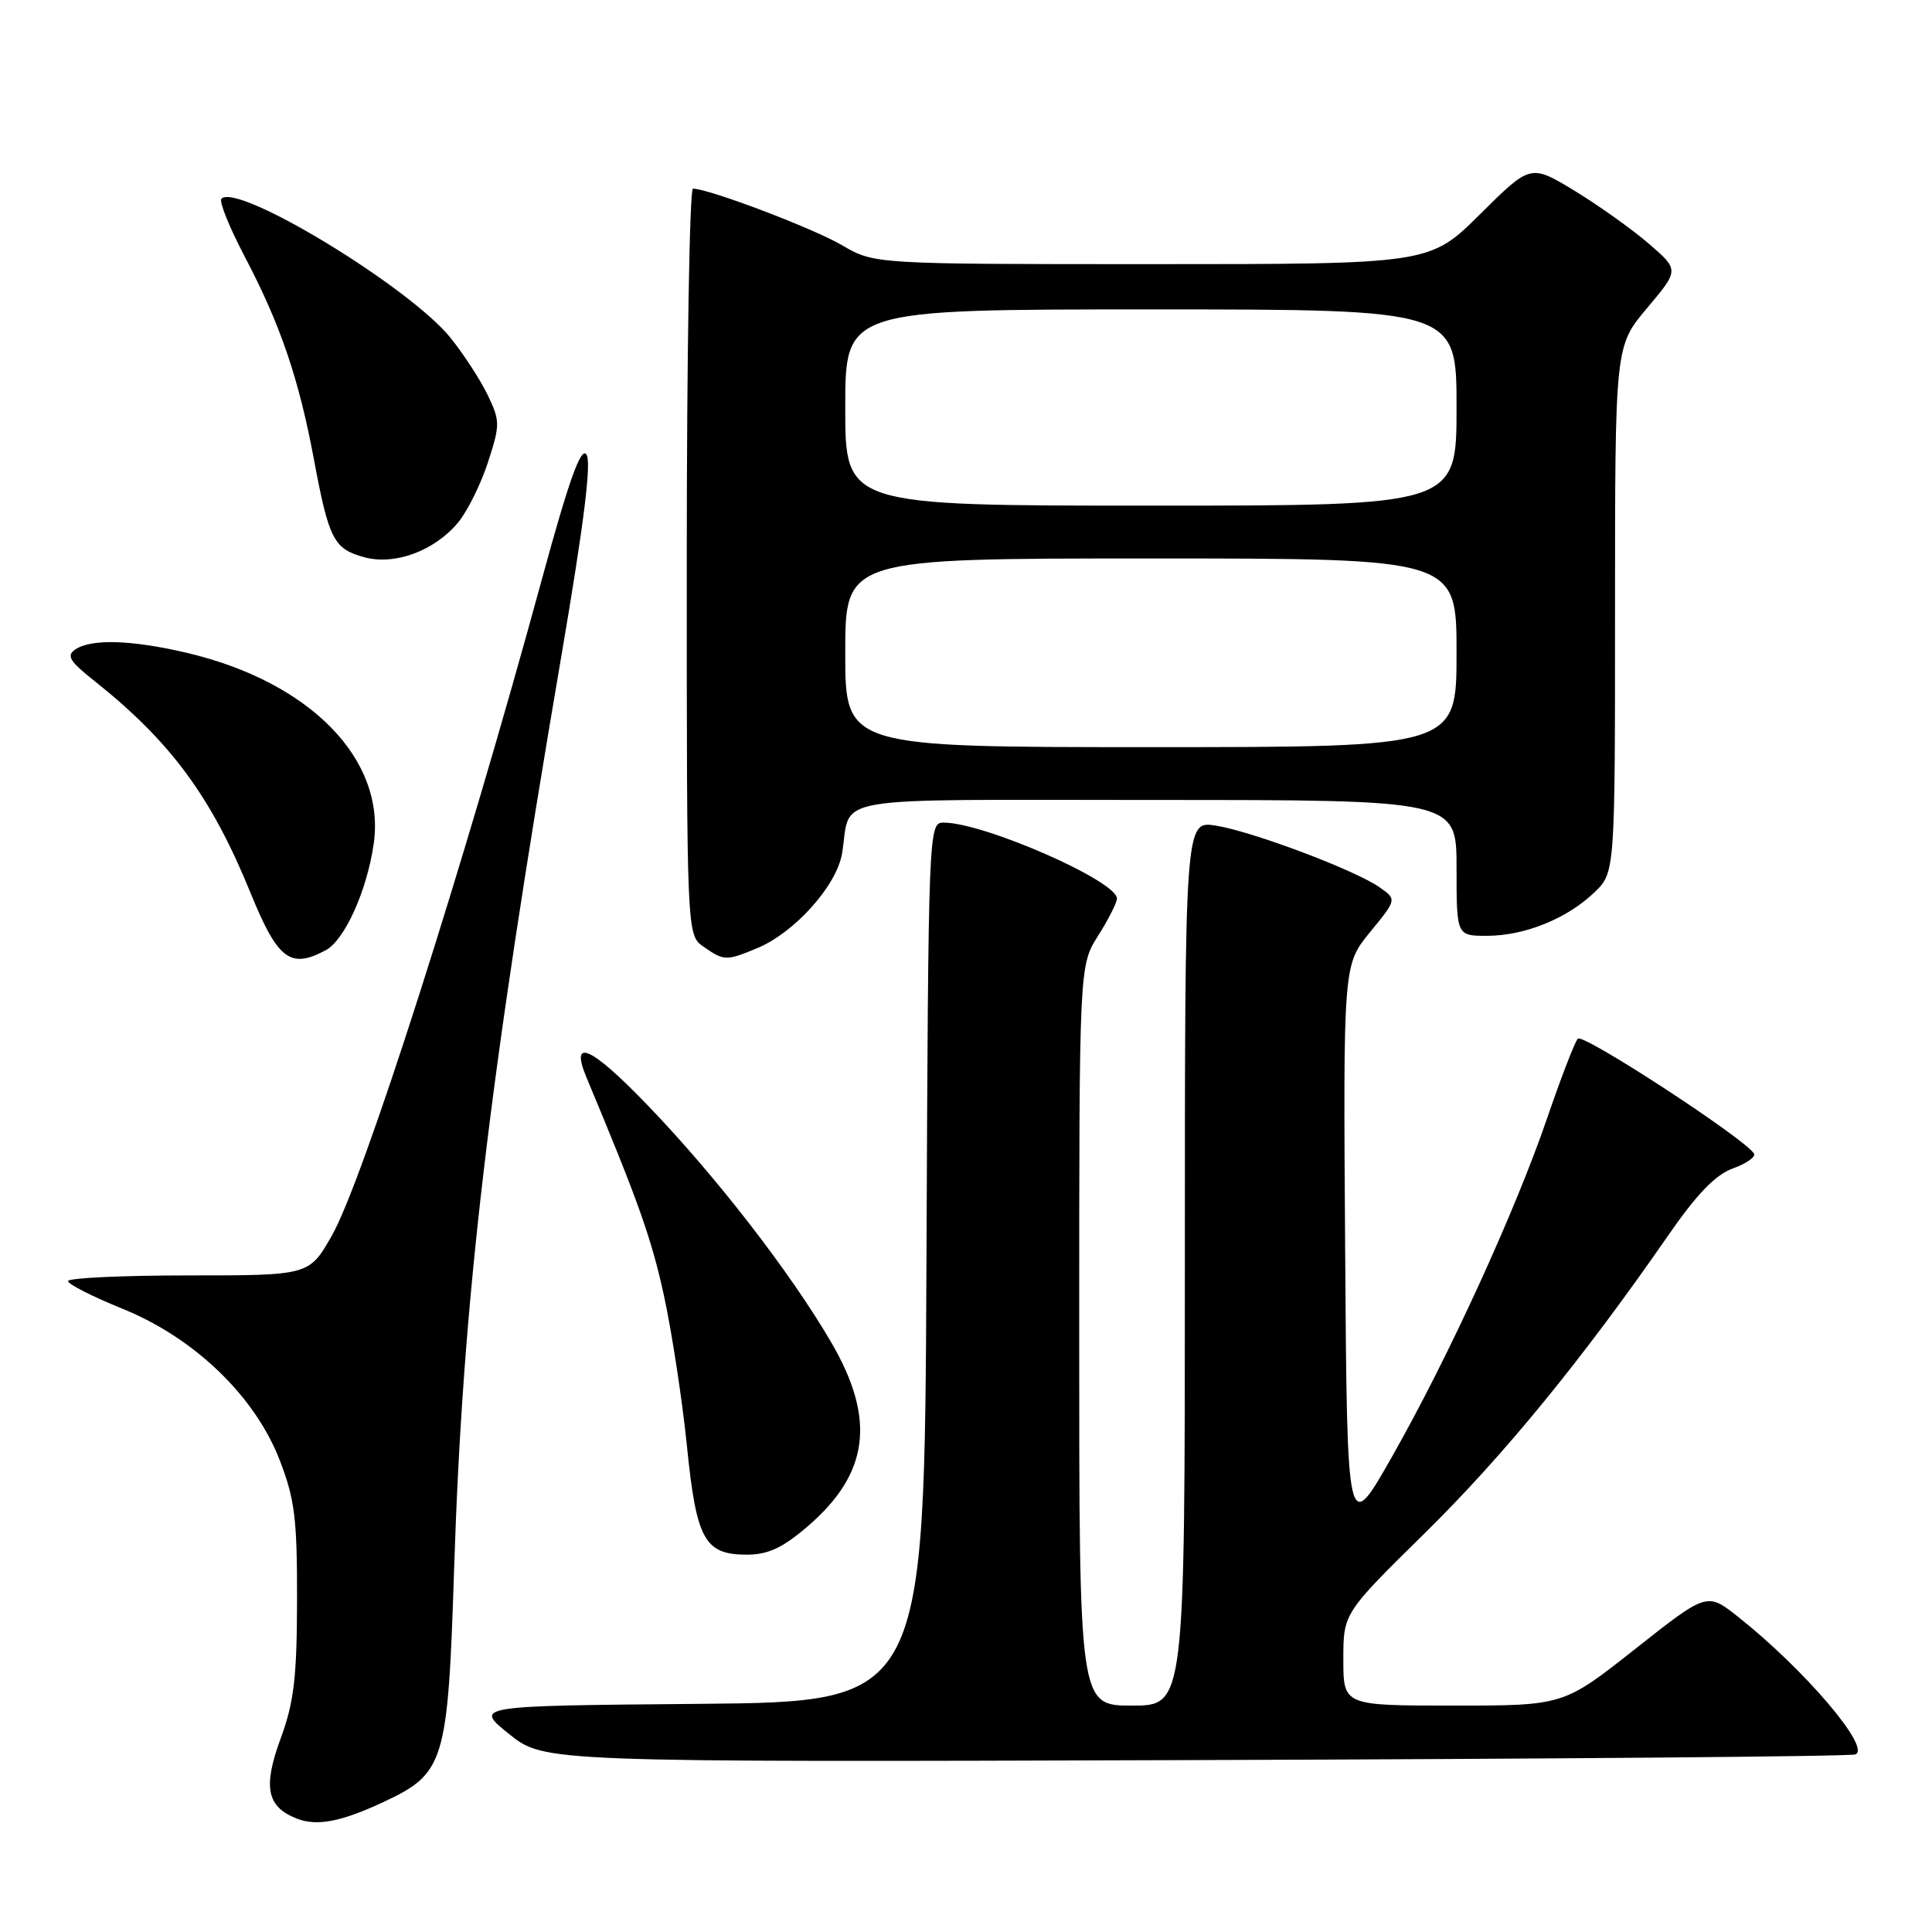 <?xml version="1.0" encoding="UTF-8" standalone="no"?>
<!DOCTYPE svg PUBLIC "-//W3C//DTD SVG 1.1//EN" "http://www.w3.org/Graphics/SVG/1.1/DTD/svg11.dtd" >
<svg xmlns="http://www.w3.org/2000/svg" xmlns:xlink="http://www.w3.org/1999/xlink" version="1.1" viewBox="0 0 256 256">
 <g >
 <path fill="currentColor"
d=" M 50.74 238.81 C 58.93 234.99 59.34 233.67 60.17 207.96 C 61.32 172.30 64.66 143.90 74.37 87.00 C 77.42 69.11 78.41 61.11 77.69 60.20 C 76.95 59.25 75.34 63.78 71.82 76.70 C 61.41 114.89 48.09 156.52 43.96 163.75 C 40.96 169.00 40.96 169.00 24.98 169.00 C 16.19 169.00 9.01 169.34 9.01 169.75 C 9.02 170.16 12.26 171.81 16.22 173.41 C 25.77 177.28 33.79 185.00 37.07 193.50 C 39.06 198.64 39.38 201.29 39.36 212.00 C 39.34 222.27 38.96 225.54 37.19 230.35 C 34.82 236.80 35.34 239.41 39.32 240.97 C 41.98 242.01 45.16 241.41 50.74 238.81 Z  M 245.83 232.47 C 248.04 231.69 239.11 221.21 230.31 214.24 C 226.19 210.98 226.19 210.98 216.68 218.49 C 207.17 226.00 207.17 226.00 192.58 226.00 C 178.00 226.00 178.00 226.00 178.00 219.88 C 178.00 213.77 178.00 213.77 188.81 203.13 C 199.23 192.89 209.71 180.07 221.01 163.75 C 224.85 158.20 227.30 155.66 229.63 154.82 C 231.43 154.17 232.68 153.28 232.41 152.85 C 231.16 150.84 209.74 136.87 209.07 137.63 C 208.65 138.11 206.85 142.78 205.06 148.00 C 200.83 160.40 191.93 179.85 184.46 193.00 C 178.50 203.50 178.50 203.50 178.24 165.68 C 177.98 127.87 177.98 127.87 181.53 123.52 C 185.09 119.18 185.09 119.18 182.80 117.57 C 179.54 115.29 165.99 110.18 161.11 109.40 C 157.00 108.74 157.00 108.74 157.00 167.37 C 157.00 226.00 157.00 226.00 150.00 226.00 C 143.00 226.00 143.00 226.00 143.00 176.98 C 143.00 127.96 143.00 127.96 145.50 124.00 C 146.88 121.82 148.00 119.60 148.00 119.06 C 148.00 116.73 130.36 109.00 125.04 109.00 C 123.03 109.00 123.01 109.53 122.76 167.25 C 122.50 225.50 122.50 225.50 92.65 225.77 C 62.80 226.03 62.80 226.03 67.46 229.77 C 72.11 233.50 72.11 233.50 158.31 233.22 C 205.71 233.07 245.10 232.74 245.83 232.47 Z  M 106.95 202.31 C 115.17 195.28 116.10 188.07 110.13 177.85 C 104.71 168.57 94.91 155.91 85.86 146.50 C 78.34 138.67 75.45 137.36 77.72 142.79 C 84.59 159.20 86.33 164.12 87.98 171.69 C 89.03 176.54 90.39 185.44 91.01 191.49 C 92.27 204.04 93.35 206.00 98.97 206.00 C 101.75 206.00 103.68 205.11 106.95 202.31 Z  M 43.16 125.91 C 45.66 124.58 48.61 118.06 49.51 111.86 C 51.16 100.65 41.12 90.36 24.78 86.51 C 17.47 84.79 12.12 84.62 10.00 86.04 C 8.76 86.87 9.19 87.59 12.50 90.22 C 22.63 98.27 28.02 105.59 33.19 118.30 C 36.80 127.16 38.46 128.43 43.16 125.91 Z  M 100.37 125.62 C 105.30 123.56 110.85 117.36 111.57 113.12 C 112.89 105.25 108.53 106.00 153.07 106.00 C 193.00 106.00 193.00 106.00 193.00 115.00 C 193.00 124.00 193.00 124.00 197.03 124.00 C 202.01 124.00 207.62 121.74 211.25 118.26 C 214.00 115.63 214.00 115.63 214.00 80.74 C 214.00 45.86 214.00 45.86 218.25 40.82 C 222.50 35.77 222.50 35.77 218.50 32.31 C 216.30 30.41 211.87 27.25 208.66 25.29 C 202.81 21.74 202.81 21.74 196.13 28.37 C 189.45 35.00 189.45 35.00 152.65 35.00 C 115.86 35.00 115.86 35.00 111.57 32.49 C 107.73 30.24 93.92 25.00 91.82 25.00 C 91.37 25.00 91.00 47.25 91.00 74.44 C 91.00 123.89 91.00 123.89 93.22 125.44 C 95.93 127.34 96.23 127.35 100.37 125.62 Z  M 60.73 69.20 C 61.95 67.71 63.72 64.14 64.66 61.25 C 66.27 56.29 66.27 55.79 64.65 52.40 C 63.71 50.43 61.49 47.00 59.72 44.79 C 54.32 38.06 31.49 24.18 29.34 26.33 C 29.00 26.67 30.38 30.10 32.41 33.97 C 37.14 42.96 39.59 50.13 41.60 60.89 C 43.58 71.49 44.22 72.73 48.27 73.84 C 52.33 74.94 57.61 72.98 60.73 69.20 Z  M 112.00 86.50 C 112.00 74.00 112.00 74.00 152.50 74.00 C 193.00 74.00 193.00 74.00 193.00 86.50 C 193.00 99.00 193.00 99.00 152.50 99.00 C 112.00 99.00 112.00 99.00 112.00 86.50 Z  M 112.00 54.00 C 112.00 41.00 112.00 41.00 152.50 41.00 C 193.00 41.00 193.00 41.00 193.00 54.00 C 193.00 67.00 193.00 67.00 152.50 67.00 C 112.00 67.00 112.00 67.00 112.00 54.00 Z "/>
</g>
</svg>